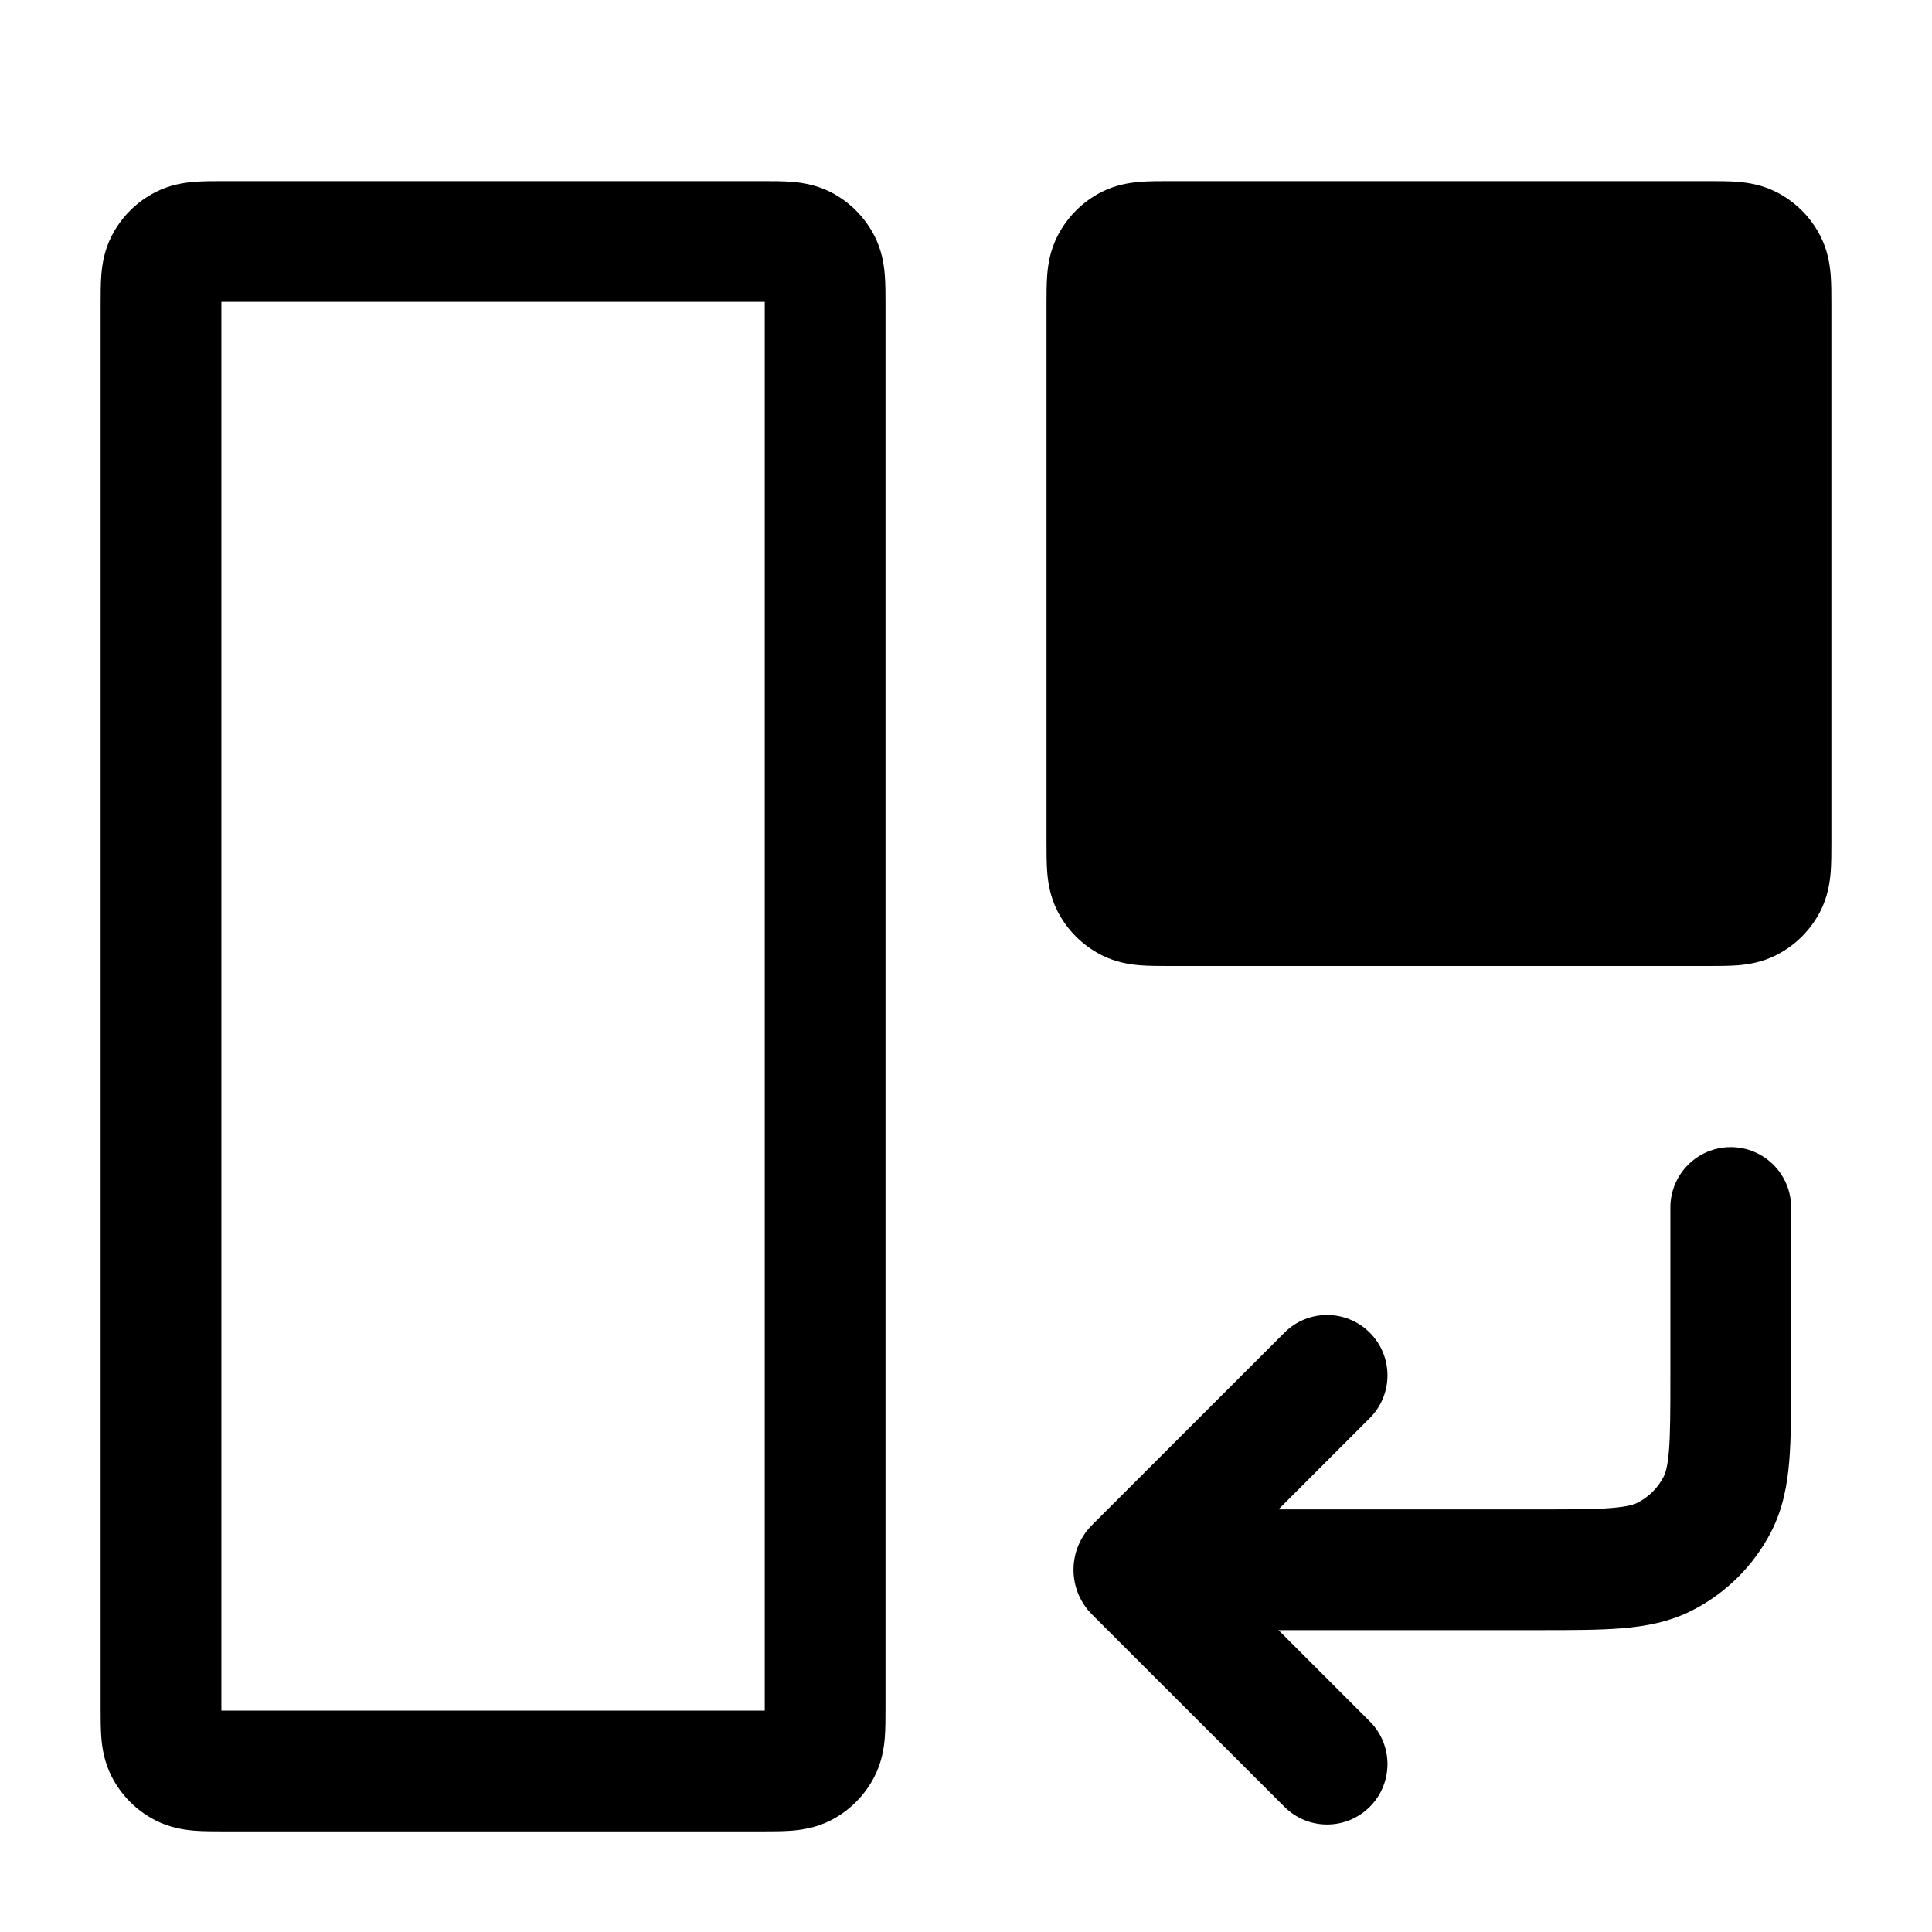 <svg width="24" height="24" viewBox="0 0 24 24" fill="none" xmlns="http://www.w3.org/2000/svg">
<path fill-rule="evenodd" clip-rule="evenodd" d="M21.2 2.25L21.22 2.25C21.342 2.25 21.475 2.25 21.59 2.259C21.719 2.27 21.891 2.296 22.067 2.386C22.303 2.506 22.494 2.697 22.614 2.933C22.704 3.109 22.73 3.281 22.741 3.411C22.75 3.525 22.75 3.658 22.75 3.78V3.78L22.75 3.8V10.45L22.75 10.47C22.75 10.592 22.75 10.725 22.741 10.839C22.73 10.969 22.704 11.141 22.614 11.318C22.494 11.553 22.303 11.744 22.067 11.864C21.891 11.954 21.719 11.98 21.59 11.991C21.475 12 21.342 12 21.22 12H21.22H21.22H21.22L21.2 12H14.55L14.53 12H14.53H14.53H14.53C14.408 12 14.275 12 14.161 11.991C14.031 11.98 13.859 11.954 13.682 11.864C13.447 11.744 13.256 11.553 13.136 11.318C13.046 11.141 13.02 10.969 13.009 10.839C13 10.725 13 10.592 13 10.47V10.47V10.47V10.47L13 10.45V3.8L13 3.78V3.78V3.78V3.78C13 3.658 13 3.525 13.009 3.411C13.02 3.281 13.046 3.109 13.136 2.933C13.256 2.697 13.447 2.506 13.682 2.386C13.859 2.296 14.031 2.27 14.161 2.259C14.275 2.25 14.408 2.25 14.53 2.25L14.55 2.25H21.2ZM9.45 2.25L9.47 2.25L9.47 2.25C9.592 2.25 9.725 2.25 9.839 2.259C9.969 2.27 10.141 2.296 10.318 2.386C10.553 2.506 10.744 2.697 10.864 2.933C10.954 3.109 10.98 3.281 10.991 3.411C11 3.525 11 3.658 11 3.78L11 3.8V21.2L11 21.22C11 21.342 11 21.475 10.991 21.59C10.98 21.719 10.954 21.891 10.864 22.067C10.744 22.303 10.553 22.494 10.318 22.614C10.141 22.704 9.969 22.73 9.839 22.741C9.725 22.75 9.592 22.75 9.47 22.75H9.47L9.45 22.75H2.8L2.78 22.75H2.78C2.658 22.75 2.525 22.75 2.411 22.741C2.281 22.73 2.109 22.704 1.933 22.614C1.697 22.494 1.506 22.303 1.386 22.067C1.296 21.891 1.27 21.719 1.259 21.59C1.25 21.475 1.25 21.342 1.25 21.22L1.25 21.22L1.25 21.2V3.8L1.25 3.78L1.25 3.78C1.25 3.658 1.25 3.525 1.259 3.411C1.27 3.281 1.296 3.109 1.386 2.933C1.506 2.697 1.697 2.506 1.933 2.386C2.109 2.296 2.281 2.27 2.411 2.259C2.525 2.25 2.658 2.25 2.78 2.25L2.78 2.25L2.78 2.25L2.8 2.25H9.45ZM9.5 3.8L9.5 3.75L9.45 3.75H2.8L2.75 3.75L2.75 3.8V21.2L2.75 21.25L2.8 21.25H9.45L9.5 21.25L9.5 21.2V3.8ZM21.5 14.25C21.914 14.25 22.25 14.586 22.25 15L22.25 17.1V17.129C22.25 17.524 22.25 17.866 22.227 18.146C22.203 18.443 22.149 18.738 22.005 19.022C21.789 19.445 21.445 19.789 21.021 20.005C20.738 20.149 20.443 20.203 20.146 20.227C19.865 20.25 19.524 20.25 19.129 20.25L19.1 20.25H15.882L17.016 21.384C17.309 21.677 17.309 22.152 17.016 22.445C16.723 22.738 16.248 22.738 15.956 22.445L13.565 20.055C13.259 19.748 13.259 19.252 13.565 18.945L15.956 16.555C16.248 16.262 16.723 16.262 17.016 16.555C17.309 16.848 17.309 17.323 17.016 17.616L15.882 18.75H19.1C19.532 18.75 19.812 18.75 20.024 18.732C20.228 18.715 20.303 18.687 20.34 18.668C20.482 18.596 20.596 18.482 20.668 18.341C20.687 18.303 20.715 18.228 20.732 18.024C20.749 17.812 20.75 17.532 20.75 17.1L20.75 15C20.75 14.586 21.086 14.25 21.5 14.25Z" fill="black"/>
</svg>
